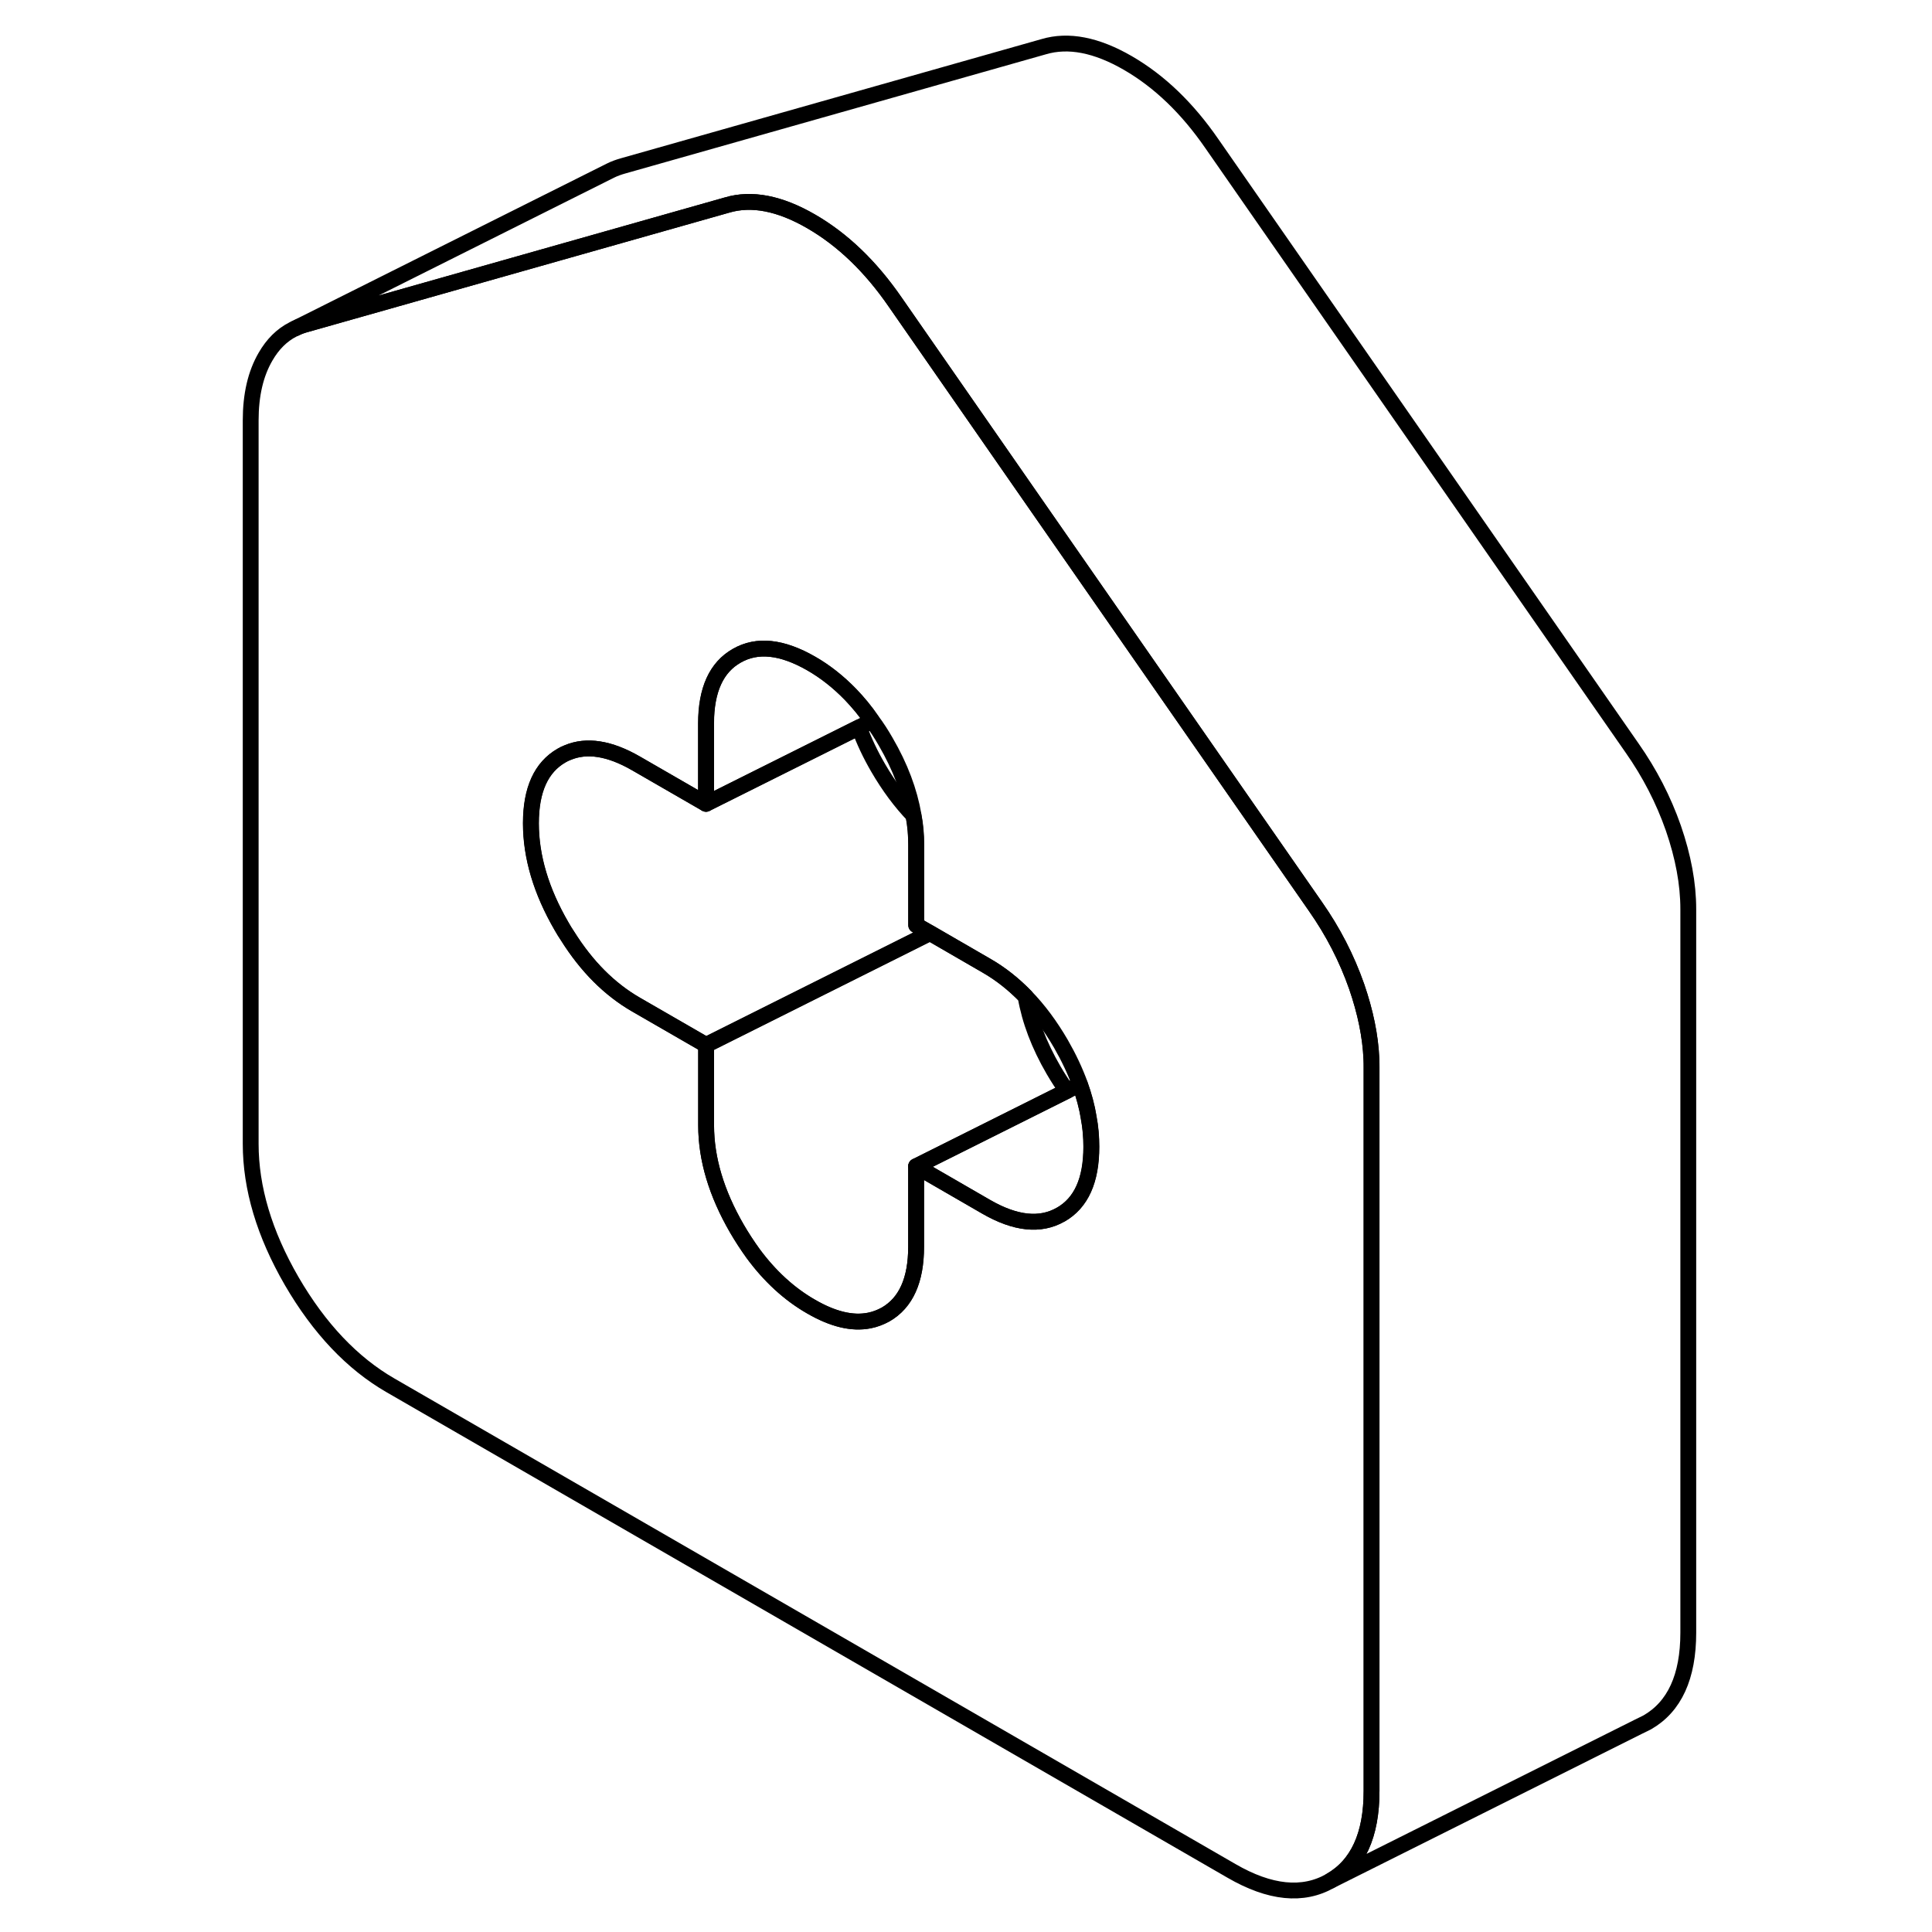 <svg width="48" height="48" viewBox="0 0 96 122" fill="none" xmlns="http://www.w3.org/2000/svg" stroke-width="1px"
     stroke-linecap="round" stroke-linejoin="round">
    <path d="M73.6 66.878C73.54 65.428 73.22 63.898 72.67 62.298C72.04 60.498 71.17 58.818 70.07 57.248L52.62 32.158L43.53 19.078C41.98 16.828 40.21 15.128 38.22 13.978C36.23 12.828 34.46 12.488 32.91 12.948L22.85 15.798L6.37 20.468C6.11 20.538 5.87 20.618 5.64 20.738L5.51 20.798C4.8 21.158 4.22 21.738 3.77 22.518C3.14 23.598 2.83 24.938 2.83 26.548V72.228C2.83 75.018 3.69 77.908 5.42 80.898C7.16 83.888 9.24 86.088 11.67 87.488L64.76 118.138C67.19 119.548 69.28 119.758 71.01 118.768C72.74 117.778 73.61 115.888 73.61 113.098V67.408C73.61 67.238 73.61 67.058 73.6 66.878ZM53.98 76.698C52.69 77.438 51.12 77.268 49.28 76.208L44.85 73.648V78.728C44.85 80.838 44.21 82.268 42.92 83.008C42.59 83.188 42.25 83.318 41.89 83.388C40.82 83.598 39.6 83.308 38.22 82.508C36.84 81.718 35.61 80.588 34.55 79.148C34.19 78.648 33.85 78.128 33.53 77.578C32.24 75.348 31.59 73.178 31.59 71.068V65.988L27.17 63.438C25.49 62.468 24.05 61.028 22.84 59.098C22.71 58.908 22.59 58.708 22.47 58.498C21.18 56.278 20.53 54.108 20.53 51.988C20.53 49.868 21.18 48.448 22.47 47.708C22.59 47.638 22.71 47.578 22.84 47.528C24.05 47.018 25.49 47.238 27.17 48.208L31.59 50.758V45.688C31.59 43.568 32.24 42.138 33.53 41.408C34.82 40.668 36.38 40.838 38.23 41.898C39.12 42.408 39.94 43.058 40.7 43.838C41.19 44.348 41.65 44.898 42.07 45.518C42.38 45.928 42.66 46.368 42.93 46.838C43.85 48.418 44.43 49.968 44.69 51.488C44.81 52.118 44.86 52.728 44.86 53.348V58.418L45.73 58.918L49.29 60.978C50.18 61.488 51 62.138 51.76 62.918C52.58 63.758 53.32 64.758 53.99 65.908C54.49 66.778 54.89 67.628 55.2 68.478C55.45 69.178 55.64 69.868 55.75 70.558C55.87 71.178 55.92 71.798 55.92 72.418C55.92 74.538 55.28 75.958 53.99 76.698H53.98Z" stroke="currentColor" stroke-linejoin="round"/>
    <path d="M55.909 72.418C55.909 74.538 55.27 75.958 53.98 76.698C52.69 77.438 51.12 77.268 49.279 76.208L44.85 73.648L54.369 68.888L55.19 68.478C55.44 69.178 55.63 69.868 55.739 70.558C55.859 71.178 55.909 71.798 55.909 72.418Z" stroke="currentColor" stroke-linejoin="round"/>
    <path d="M42.06 45.518L41.25 45.928L31.58 50.758V45.688C31.58 43.568 32.23 42.138 33.52 41.408C34.81 40.668 36.37 40.838 38.22 41.898C39.11 42.408 39.93 43.058 40.69 43.838C41.18 44.348 41.64 44.898 42.06 45.518Z" stroke="currentColor" stroke-linejoin="round"/>
    <path d="M45.719 58.918L31.58 65.988L27.159 63.438C25.479 62.468 24.04 61.028 22.83 59.098C22.7 58.908 22.579 58.708 22.459 58.498C21.169 56.278 20.52 54.108 20.52 51.988C20.52 49.868 21.169 48.448 22.459 47.708C22.579 47.638 22.7 47.578 22.83 47.528C24.04 47.018 25.479 47.238 27.159 48.208L31.58 50.758L41.249 45.928C41.55 46.778 41.959 47.638 42.459 48.498C43.13 49.648 43.869 50.648 44.679 51.488C44.799 52.118 44.85 52.728 44.85 53.348V58.418L45.719 58.918Z" stroke="currentColor" stroke-linejoin="round"/>
    <path d="M54.37 68.888L44.85 73.648V78.728C44.85 80.838 44.21 82.268 42.92 83.008C42.59 83.188 42.25 83.318 41.89 83.388C40.82 83.598 39.6 83.308 38.22 82.508C36.84 81.718 35.61 80.588 34.55 79.148C34.19 78.648 33.85 78.128 33.53 77.578C32.24 75.348 31.59 73.178 31.59 71.068V65.988L45.73 58.918L49.29 60.978C50.18 61.488 51 62.138 51.76 62.918C52.02 64.438 52.61 65.998 53.53 67.578C53.8 68.038 54.08 68.478 54.38 68.888H54.37Z" stroke="currentColor" stroke-linejoin="round"/>
    <path d="M93.61 57.408V103.098C93.61 105.888 92.74 107.778 91.01 108.768L90.46 109.038L71.01 118.768C72.74 117.778 73.61 115.888 73.61 113.098V67.408C73.61 67.238 73.61 67.058 73.6 66.878C73.54 65.428 73.22 63.898 72.67 62.298C72.04 60.498 71.17 58.818 70.07 57.248L52.62 32.158L43.53 19.078C41.98 16.828 40.21 15.128 38.22 13.978C36.23 12.828 34.46 12.488 32.91 12.948L22.85 15.798L6.37 20.468C6.11 20.538 5.87 20.618 5.64 20.738L25.54 10.778C25.8 10.648 26.08 10.548 26.37 10.468L52.91 2.948C54.46 2.488 56.23 2.828 58.22 3.978C60.21 5.128 61.98 6.828 63.53 9.078L90.07 47.248C91.17 48.818 92.04 50.498 92.67 52.298C93.29 54.098 93.61 55.798 93.61 57.408Z" stroke="currentColor" stroke-linejoin="round"/>
</svg>